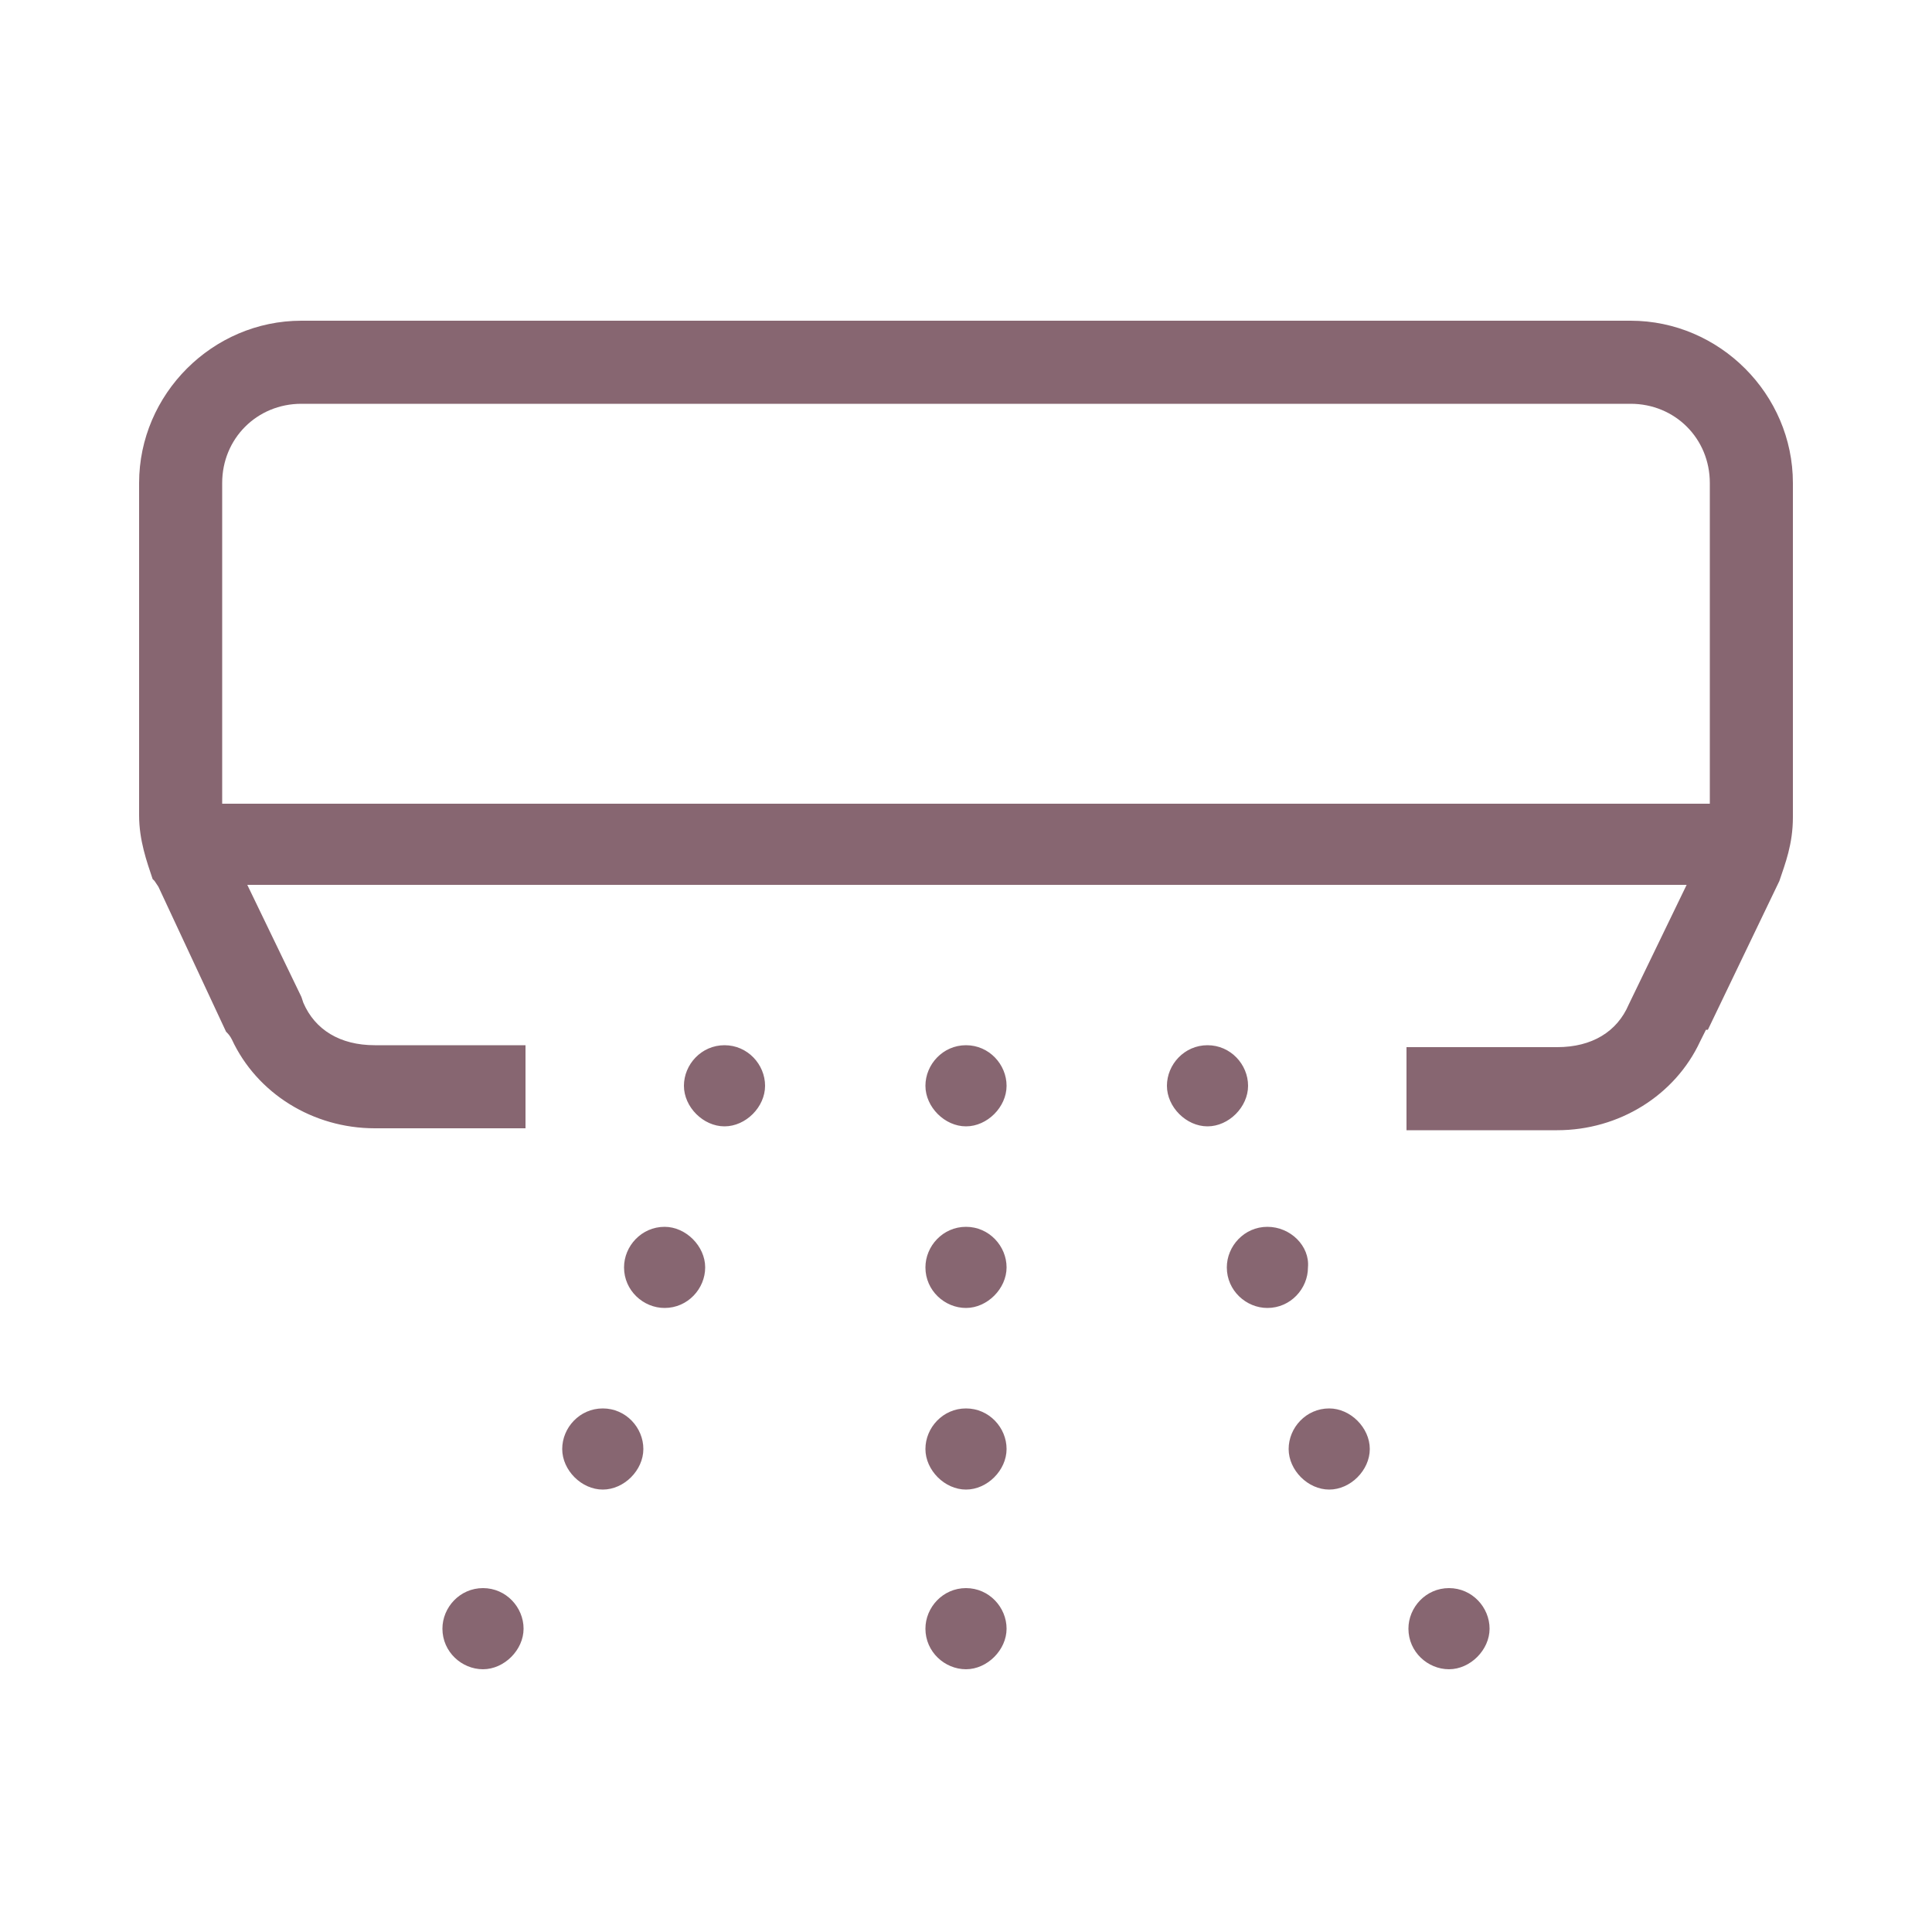 <svg width="50" height="50" viewBox="0 0 50 50" fill="none" xmlns="http://www.w3.org/2000/svg">
<path d="M42.2 8.3H7.8C5.5 8.3 3.6 10.2 3.6 12.5V21.1C3.6 21.75 3.8 22.3 3.95 22.75L4 22.8L4.1 22.95L5.85 26.7C5.9 26.75 5.95 26.8 6 26.9C6.65 28.3 8.1 29.2 9.7 29.2H13.6V27.05H9.7C8.8 27.05 8.15 26.65 7.85 25.95L7.8 25.8L6.4 22.9H43.65L42.15 26C41.85 26.7 41.2 27.1 40.3 27.1H36.4V29.25H40.3C41.9 29.25 43.35 28.35 44 26.95L44.15 26.65H44.2L46.05 22.8C46.2 22.35 46.4 21.85 46.4 21.15V12.5C46.4 10.2 44.5 8.3 42.2 8.3ZM44.25 20.8H5.75V12.5C5.75 11.35 6.65 10.45 7.8 10.45H42.2C43.35 10.45 44.25 11.35 44.25 12.5V20.8ZM18.75 27.05C18.15 27.05 17.7 27.55 17.7 28.1C17.7 28.65 18.2 29.15 18.75 29.15C19.3 29.15 19.8 28.65 19.8 28.1C19.8 27.55 19.35 27.05 18.75 27.05ZM25 27.05C24.4 27.05 23.95 27.55 23.95 28.1C23.95 28.65 24.45 29.15 25 29.15C25.55 29.15 26.05 28.65 26.05 28.1C26.05 27.55 25.6 27.05 25 27.05ZM31.25 27.05C30.65 27.05 30.2 27.55 30.2 28.1C30.2 28.65 30.7 29.15 31.25 29.15C31.8 29.15 32.3 28.65 32.3 28.1C32.3 27.55 31.85 27.05 31.25 27.05ZM17.2 31.75C16.6 31.75 16.15 32.25 16.15 32.8C16.15 33.4 16.65 33.85 17.2 33.85C17.8 33.85 18.25 33.35 18.25 32.8C18.25 32.25 17.75 31.75 17.2 31.75ZM25 31.75C24.4 31.75 23.95 32.25 23.95 32.8C23.95 33.4 24.45 33.85 25 33.85C25.55 33.85 26.05 33.35 26.05 32.8C26.05 32.25 25.6 31.75 25 31.75ZM32.8 31.75C32.2 31.75 31.75 32.25 31.75 32.8C31.75 33.4 32.25 33.85 32.8 33.85C33.4 33.85 33.85 33.35 33.85 32.8C33.9 32.25 33.4 31.75 32.8 31.75ZM15.6 36.45C15 36.45 14.55 36.95 14.55 37.5C14.55 38.05 15.05 38.55 15.6 38.55C16.15 38.55 16.65 38.05 16.65 37.5C16.65 36.95 16.2 36.45 15.6 36.45ZM25 36.45C24.4 36.45 23.95 36.95 23.95 37.5C23.95 38.05 24.45 38.55 25 38.55C25.55 38.55 26.05 38.05 26.05 37.5C26.05 36.95 25.6 36.45 25 36.45ZM34.4 36.45C33.8 36.45 33.35 36.95 33.35 37.5C33.35 38.05 33.85 38.55 34.4 38.55C34.95 38.55 35.45 38.05 35.45 37.5C35.45 36.95 34.95 36.45 34.4 36.45ZM12.5 41.1C11.9 41.1 11.45 41.6 11.45 42.15C11.45 42.75 11.95 43.2 12.5 43.2C13.05 43.2 13.55 42.7 13.55 42.15C13.55 41.6 13.1 41.1 12.5 41.1ZM25 41.1C24.4 41.1 23.95 41.6 23.95 42.15C23.95 42.75 24.45 43.2 25 43.2C25.55 43.2 26.05 42.7 26.05 42.15C26.05 41.6 25.6 41.1 25 41.1ZM37.5 41.1C36.9 41.1 36.45 41.6 36.45 42.15C36.45 42.75 36.95 43.2 37.5 43.2C38.05 43.2 38.55 42.7 38.55 42.15C38.55 41.6 38.1 41.1 37.5 41.1Z" fill="#876671"/>
</svg>
